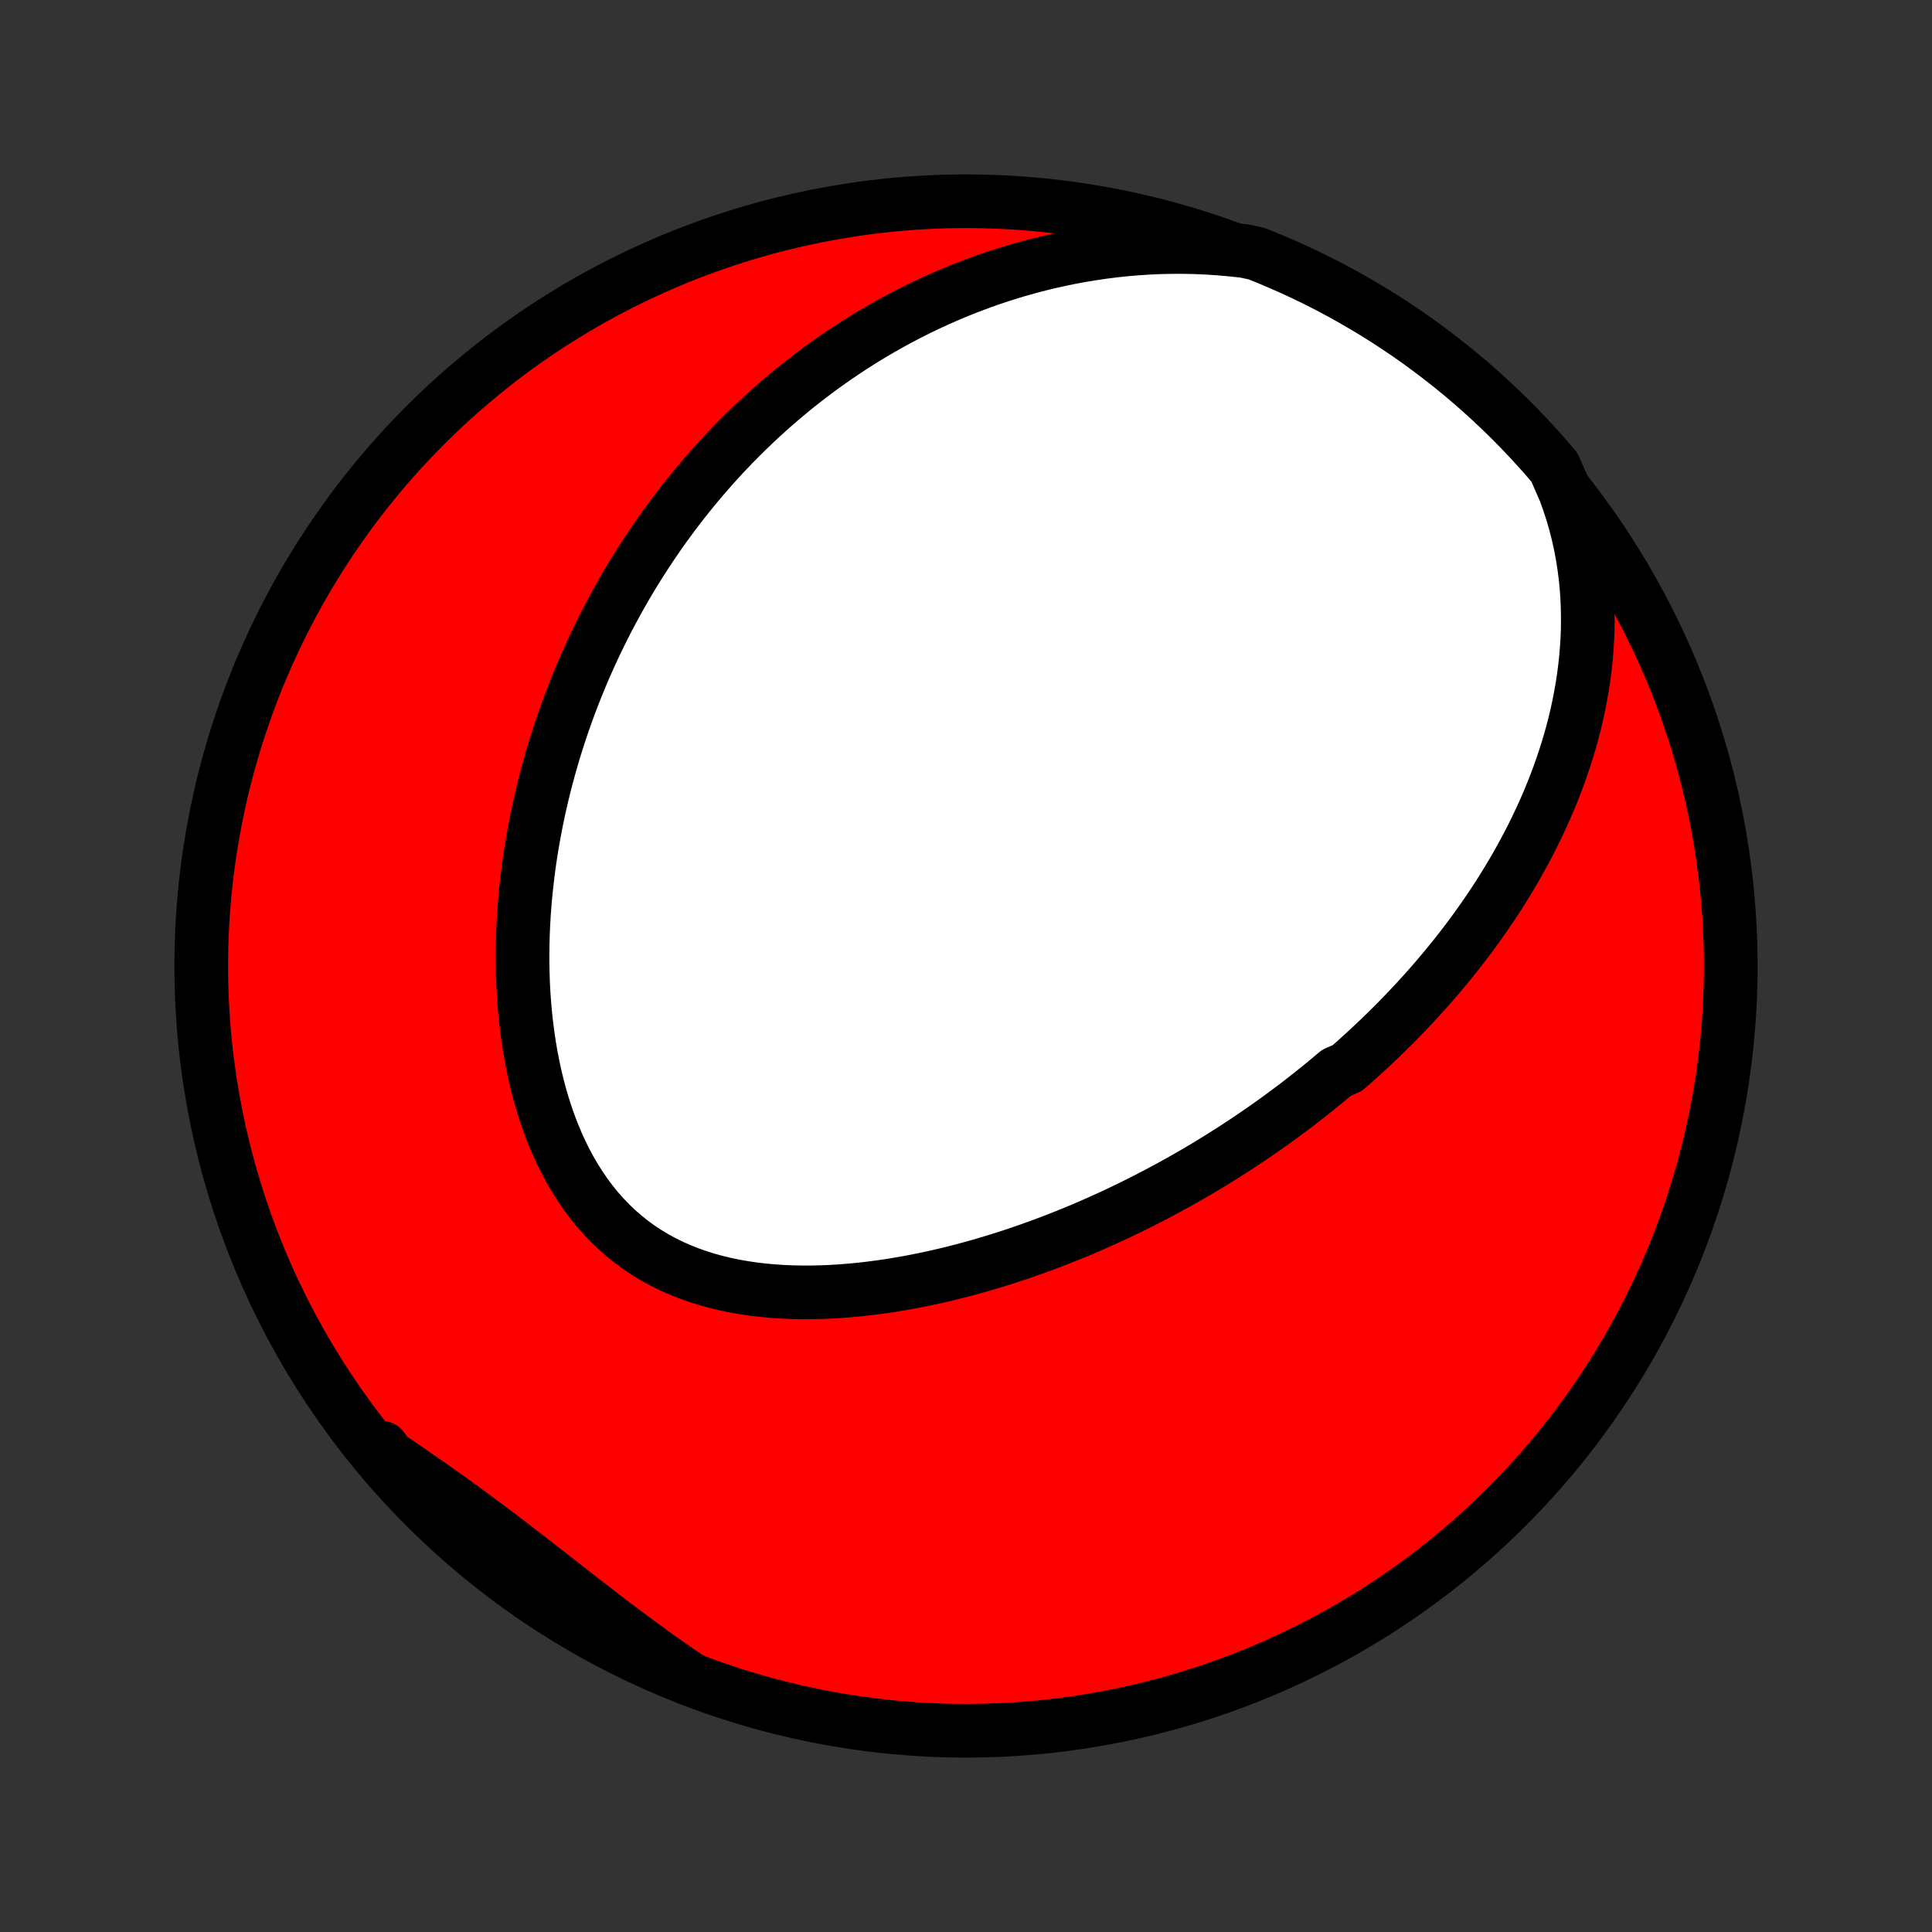 <?xml version="1.0" encoding="utf-8" standalone="no"?>
<!DOCTYPE svg PUBLIC "-//W3C//DTD SVG 1.1//EN"
  "http://www.w3.org/Graphics/SVG/1.1/DTD/svg11.dtd">
<!-- Created with matplotlib (http://matplotlib.org/) -->
<svg height="72pt" version="1.1" viewBox="0 0 72 72" width="72pt" xmlns="http://www.w3.org/2000/svg" xmlns:xlink="http://www.w3.org/1999/xlink">
 <rect x="0" y="0" width="72" height="72" fill="#333333" stroke="none"/>
 <defs>
  <style type="text/css">
*{stroke-linecap:butt;stroke-linejoin:round;}
  </style>
 </defs>
 <g id="figure_1">
  <g id="patch_1">
   <path d="
M0 72
L72 72
L72 0
L0 0
z
" style="fill:none;"/>
  </g>
  <g id="axes_1">
   <g id="PatchCollection_1">
    <defs>
     <path d="
M36 -7.5
C43.558 -7.5 50.808 -10.503 56.153 -15.848
C61.497 -21.192 64.5 -28.442 64.5 -36
C64.5 -43.558 61.497 -50.808 56.153 -56.153
C50.808 -61.497 43.558 -64.5 36 -64.5
C28.442 -64.5 21.192 -61.497 15.848 -56.153
C10.503 -50.808 7.5 -43.558 7.5 -36
C7.5 -28.442 10.503 -21.192 15.848 -15.848
C21.192 -10.503 28.442 -7.5 36 -7.5
z
" id="C0_0_a811fe30f3"/>
     <path d="
M58.318 -53.694
L58.463 -53.292
L58.593 -52.89
L58.709 -52.489
L58.811 -52.088
L58.899 -51.688
L58.974 -51.291
L59.036 -50.895
L59.086 -50.502
L59.124 -50.111
L59.151 -49.724
L59.167 -49.34
L59.173 -48.959
L59.17 -48.582
L59.157 -48.208
L59.134 -47.839
L59.104 -47.474
L59.065 -47.113
L59.019 -46.756
L58.965 -46.404
L58.904 -46.056
L58.837 -45.712
L58.764 -45.373
L58.684 -45.038
L58.599 -44.708
L58.508 -44.382
L58.413 -44.061
L58.312 -43.744
L58.207 -43.431
L58.098 -43.123
L57.985 -42.819
L57.867 -42.519
L57.746 -42.223
L57.622 -41.932
L57.494 -41.644
L57.363 -41.361
L57.229 -41.081
L57.093 -40.806
L56.953 -40.534
L56.811 -40.266
L56.667 -40.002
L56.52 -39.741
L56.371 -39.484
L56.22 -39.23
L56.067 -38.98
L55.913 -38.733
L55.756 -38.489
L55.597 -38.249
L55.437 -38.011
L55.275 -37.777
L55.111 -37.545
L54.947 -37.317
L54.78 -37.091
L54.612 -36.868
L54.443 -36.648
L54.272 -36.43
L54.1 -36.215
L53.927 -36.003
L53.752 -35.793
L53.577 -35.585
L53.4 -35.38
L53.221 -35.176
L53.042 -34.975
L52.861 -34.777
L52.679 -34.58
L52.496 -34.386
L52.312 -34.193
L52.127 -34.002
L51.94 -33.813
L51.752 -33.627
L51.563 -33.441
L51.373 -33.258
L51.181 -33.077
L50.989 -32.897
L50.794 -32.718
L50.599 -32.541
L50.403 -32.366
L50.205 -32.193
L49.804 -32.02
L49.602 -31.85
L49.399 -31.68
L49.194 -31.512
L48.987 -31.346
L48.779 -31.18
L48.57 -31.017
L48.359 -30.854
L48.146 -30.692
L47.931 -30.532
L47.715 -30.373
L47.497 -30.215
L47.278 -30.059
L47.056 -29.903
L46.833 -29.749
L46.608 -29.596
L46.38 -29.443
L46.151 -29.292
L45.92 -29.142
L45.687 -28.994
L45.451 -28.846
L45.214 -28.699
L44.974 -28.554
L44.732 -28.409
L44.487 -28.266
L44.241 -28.124
L43.992 -27.983
L43.74 -27.843
L43.486 -27.704
L43.229 -27.567
L42.97 -27.431
L42.708 -27.296
L42.443 -27.162
L42.176 -27.029
L41.906 -26.898
L41.633 -26.768
L41.357 -26.64
L41.078 -26.513
L40.797 -26.388
L40.512 -26.264
L40.224 -26.142
L39.933 -26.022
L39.64 -25.904
L39.343 -25.787
L39.043 -25.672
L38.74 -25.56
L38.433 -25.45
L38.124 -25.341
L37.811 -25.235
L37.496 -25.132
L37.177 -25.032
L36.855 -24.934
L36.53 -24.839
L36.202 -24.747
L35.871 -24.658
L35.537 -24.572
L35.2 -24.49
L34.86 -24.412
L34.517 -24.338
L34.172 -24.268
L33.825 -24.202
L33.475 -24.141
L33.123 -24.084
L32.768 -24.033
L32.412 -23.987
L32.054 -23.946
L31.695 -23.912
L31.334 -23.883
L30.973 -23.861
L30.61 -23.846
L30.247 -23.838
L29.884 -23.837
L29.522 -23.845
L29.16 -23.86
L28.798 -23.884
L28.438 -23.917
L28.08 -23.959
L27.724 -24.012
L27.371 -24.074
L27.021 -24.146
L26.675 -24.23
L26.333 -24.324
L25.996 -24.431
L25.663 -24.549
L25.337 -24.679
L25.017 -24.821
L24.704 -24.976
L24.398 -25.144
L24.099 -25.324
L23.809 -25.517
L23.527 -25.723
L23.255 -25.941
L22.991 -26.172
L22.737 -26.415
L22.493 -26.67
L22.258 -26.936
L22.034 -27.213
L21.82 -27.501
L21.615 -27.799
L21.422 -28.106
L21.238 -28.422
L21.064 -28.746
L20.901 -29.078
L20.747 -29.417
L20.604 -29.762
L20.469 -30.113
L20.345 -30.469
L20.229 -30.83
L20.123 -31.194
L20.026 -31.562
L19.937 -31.933
L19.857 -32.306
L19.785 -32.681
L19.721 -33.058
L19.666 -33.435
L19.617 -33.814
L19.576 -34.192
L19.542 -34.571
L19.515 -34.948
L19.495 -35.326
L19.482 -35.702
L19.474 -36.077
L19.473 -36.45
L19.478 -36.822
L19.488 -37.192
L19.504 -37.559
L19.525 -37.925
L19.552 -38.288
L19.583 -38.649
L19.62 -39.007
L19.661 -39.362
L19.706 -39.715
L19.756 -40.065
L19.81 -40.412
L19.869 -40.755
L19.931 -41.096
L19.997 -41.434
L20.067 -41.769
L20.14 -42.1
L20.217 -42.428
L20.297 -42.754
L20.381 -43.076
L20.468 -43.395
L20.558 -43.711
L20.65 -44.024
L20.746 -44.333
L20.845 -44.64
L20.946 -44.944
L21.051 -45.244
L21.157 -45.542
L21.267 -45.837
L21.379 -46.129
L21.494 -46.417
L21.61 -46.703
L21.73 -46.987
L21.852 -47.267
L21.976 -47.545
L22.102 -47.82
L22.231 -48.093
L22.362 -48.363
L22.495 -48.63
L22.63 -48.895
L22.768 -49.157
L22.908 -49.417
L23.05 -49.675
L23.194 -49.93
L23.34 -50.183
L23.488 -50.433
L23.639 -50.682
L23.792 -50.928
L23.947 -51.172
L24.104 -51.414
L24.263 -51.654
L24.425 -51.892
L24.588 -52.128
L24.754 -52.361
L24.923 -52.593
L25.093 -52.824
L25.266 -53.052
L25.441 -53.278
L25.619 -53.502
L25.799 -53.725
L25.981 -53.946
L26.166 -54.165
L26.353 -54.382
L26.543 -54.598
L26.736 -54.812
L26.931 -55.024
L27.129 -55.234
L27.329 -55.443
L27.533 -55.65
L27.739 -55.855
L27.948 -56.059
L28.16 -56.261
L28.375 -56.461
L28.594 -56.66
L28.815 -56.857
L29.04 -57.052
L29.267 -57.245
L29.498 -57.437
L29.733 -57.627
L29.971 -57.814
L30.212 -58
L30.458 -58.185
L30.707 -58.367
L30.959 -58.547
L31.216 -58.725
L31.476 -58.901
L31.741 -59.075
L32.01 -59.247
L32.282 -59.416
L32.559 -59.583
L32.841 -59.748
L33.127 -59.91
L33.417 -60.069
L33.712 -60.225
L34.012 -60.379
L34.316 -60.53
L34.626 -60.677
L34.94 -60.822
L35.259 -60.962
L35.583 -61.1
L35.913 -61.234
L36.247 -61.363
L36.587 -61.489
L36.933 -61.611
L37.283 -61.728
L37.639 -61.84
L38.001 -61.948
L38.368 -62.05
L38.74 -62.147
L39.119 -62.239
L39.502 -62.324
L39.891 -62.404
L40.286 -62.477
L40.686 -62.543
L41.091 -62.603
L41.502 -62.655
L41.918 -62.7
L42.338 -62.736
L42.764 -62.764
L43.195 -62.784
L43.63 -62.794
L44.069 -62.795
L44.512 -62.787
L44.959 -62.768
L45.41 -62.739
L45.864 -62.699
L46.358 -62.648
L46.82 -62.551
L47.279 -62.366
L47.733 -62.173
L48.185 -61.973
L48.633 -61.764
L49.077 -61.547
L49.517 -61.323
L49.953 -61.091
L50.384 -60.851
L50.811 -60.604
L51.234 -60.349
L51.652 -60.087
L52.065 -59.817
L52.474 -59.541
L52.877 -59.257
L53.275 -58.965
L53.668 -58.667
L54.056 -58.362
L54.438 -58.051
L54.815 -57.732
L55.185 -57.407
L55.55 -57.075
L55.909 -56.737
L56.262 -56.393
L56.609 -56.043
L56.949 -55.686
L57.283 -55.323
L57.611 -54.955
L57.932 -54.58
z
" id="C0_1_2e3f50ca78"/>
     <path d="
M25.693 -9.448
L25.311 -9.708
L24.93 -9.972
L24.551 -10.239
L24.174 -10.511
L23.799 -10.785
L23.425 -11.062
L23.053 -11.341
L22.683 -11.622
L22.314 -11.904
L21.947 -12.188
L21.581 -12.472
L21.216 -12.756
L20.852 -13.04
L20.489 -13.324
L20.127 -13.606
L19.766 -13.887
L19.405 -14.166
L19.044 -14.443
L18.684 -14.718
L18.324 -14.99
L17.964 -15.259
L17.604 -15.526
L17.244 -15.789
L16.884 -16.05
L16.524 -16.307
L16.164 -16.562
L15.804 -16.814
L15.444 -17.063
L15.084 -17.311
L14.725 -17.556
L14.367 -17.8
L14.243 -18.042
L14.568 -17.591
L14.899 -17.214
L15.236 -16.843
L15.58 -16.478
L15.93 -16.118
L16.287 -15.765
L16.649 -15.418
L17.017 -15.077
L17.391 -14.742
L17.77 -14.414
L18.155 -14.093
L18.546 -13.778
L18.942 -13.47
L19.343 -13.169
L19.749 -12.874
L20.16 -12.587
L20.576 -12.307
L20.997 -12.034
L21.422 -11.769
L21.852 -11.511
L22.285 -11.26
L22.724 -11.017
L23.166 -10.781
L23.612 -10.553
L24.062 -10.333
L24.515 -10.121
L24.972 -9.917
z
" id="C0_2_9d58e78da3"/>
    </defs>
    <g clip-path="url(#p1bffca34e9)">
     <use style="fill:#ff0000;stroke:#000000;stroke-width:2.0;" x="0.0" xlink:href="#C0_0_a811fe30f3" y="72.0"/>
    </g>
    <g clip-path="url(#p1bffca34e9)">
     <use style="fill:#ffffff;stroke:#000000;stroke-width:2.0;" x="0.0" xlink:href="#C0_1_2e3f50ca78" y="72.0"/>
    </g>
    <g clip-path="url(#p1bffca34e9)">
     <use style="fill:#ffffff;stroke:#000000;stroke-width:2.0;" x="0.0" xlink:href="#C0_2_9d58e78da3" y="72.0"/>
    </g>
   </g>
  </g>
 </g>
 <defs>
  <clipPath id="p1bffca34e9">
   <rect height="72.0" width="72.0" x="0.0" y="0.0"/>
  </clipPath>
 </defs>
</svg>
